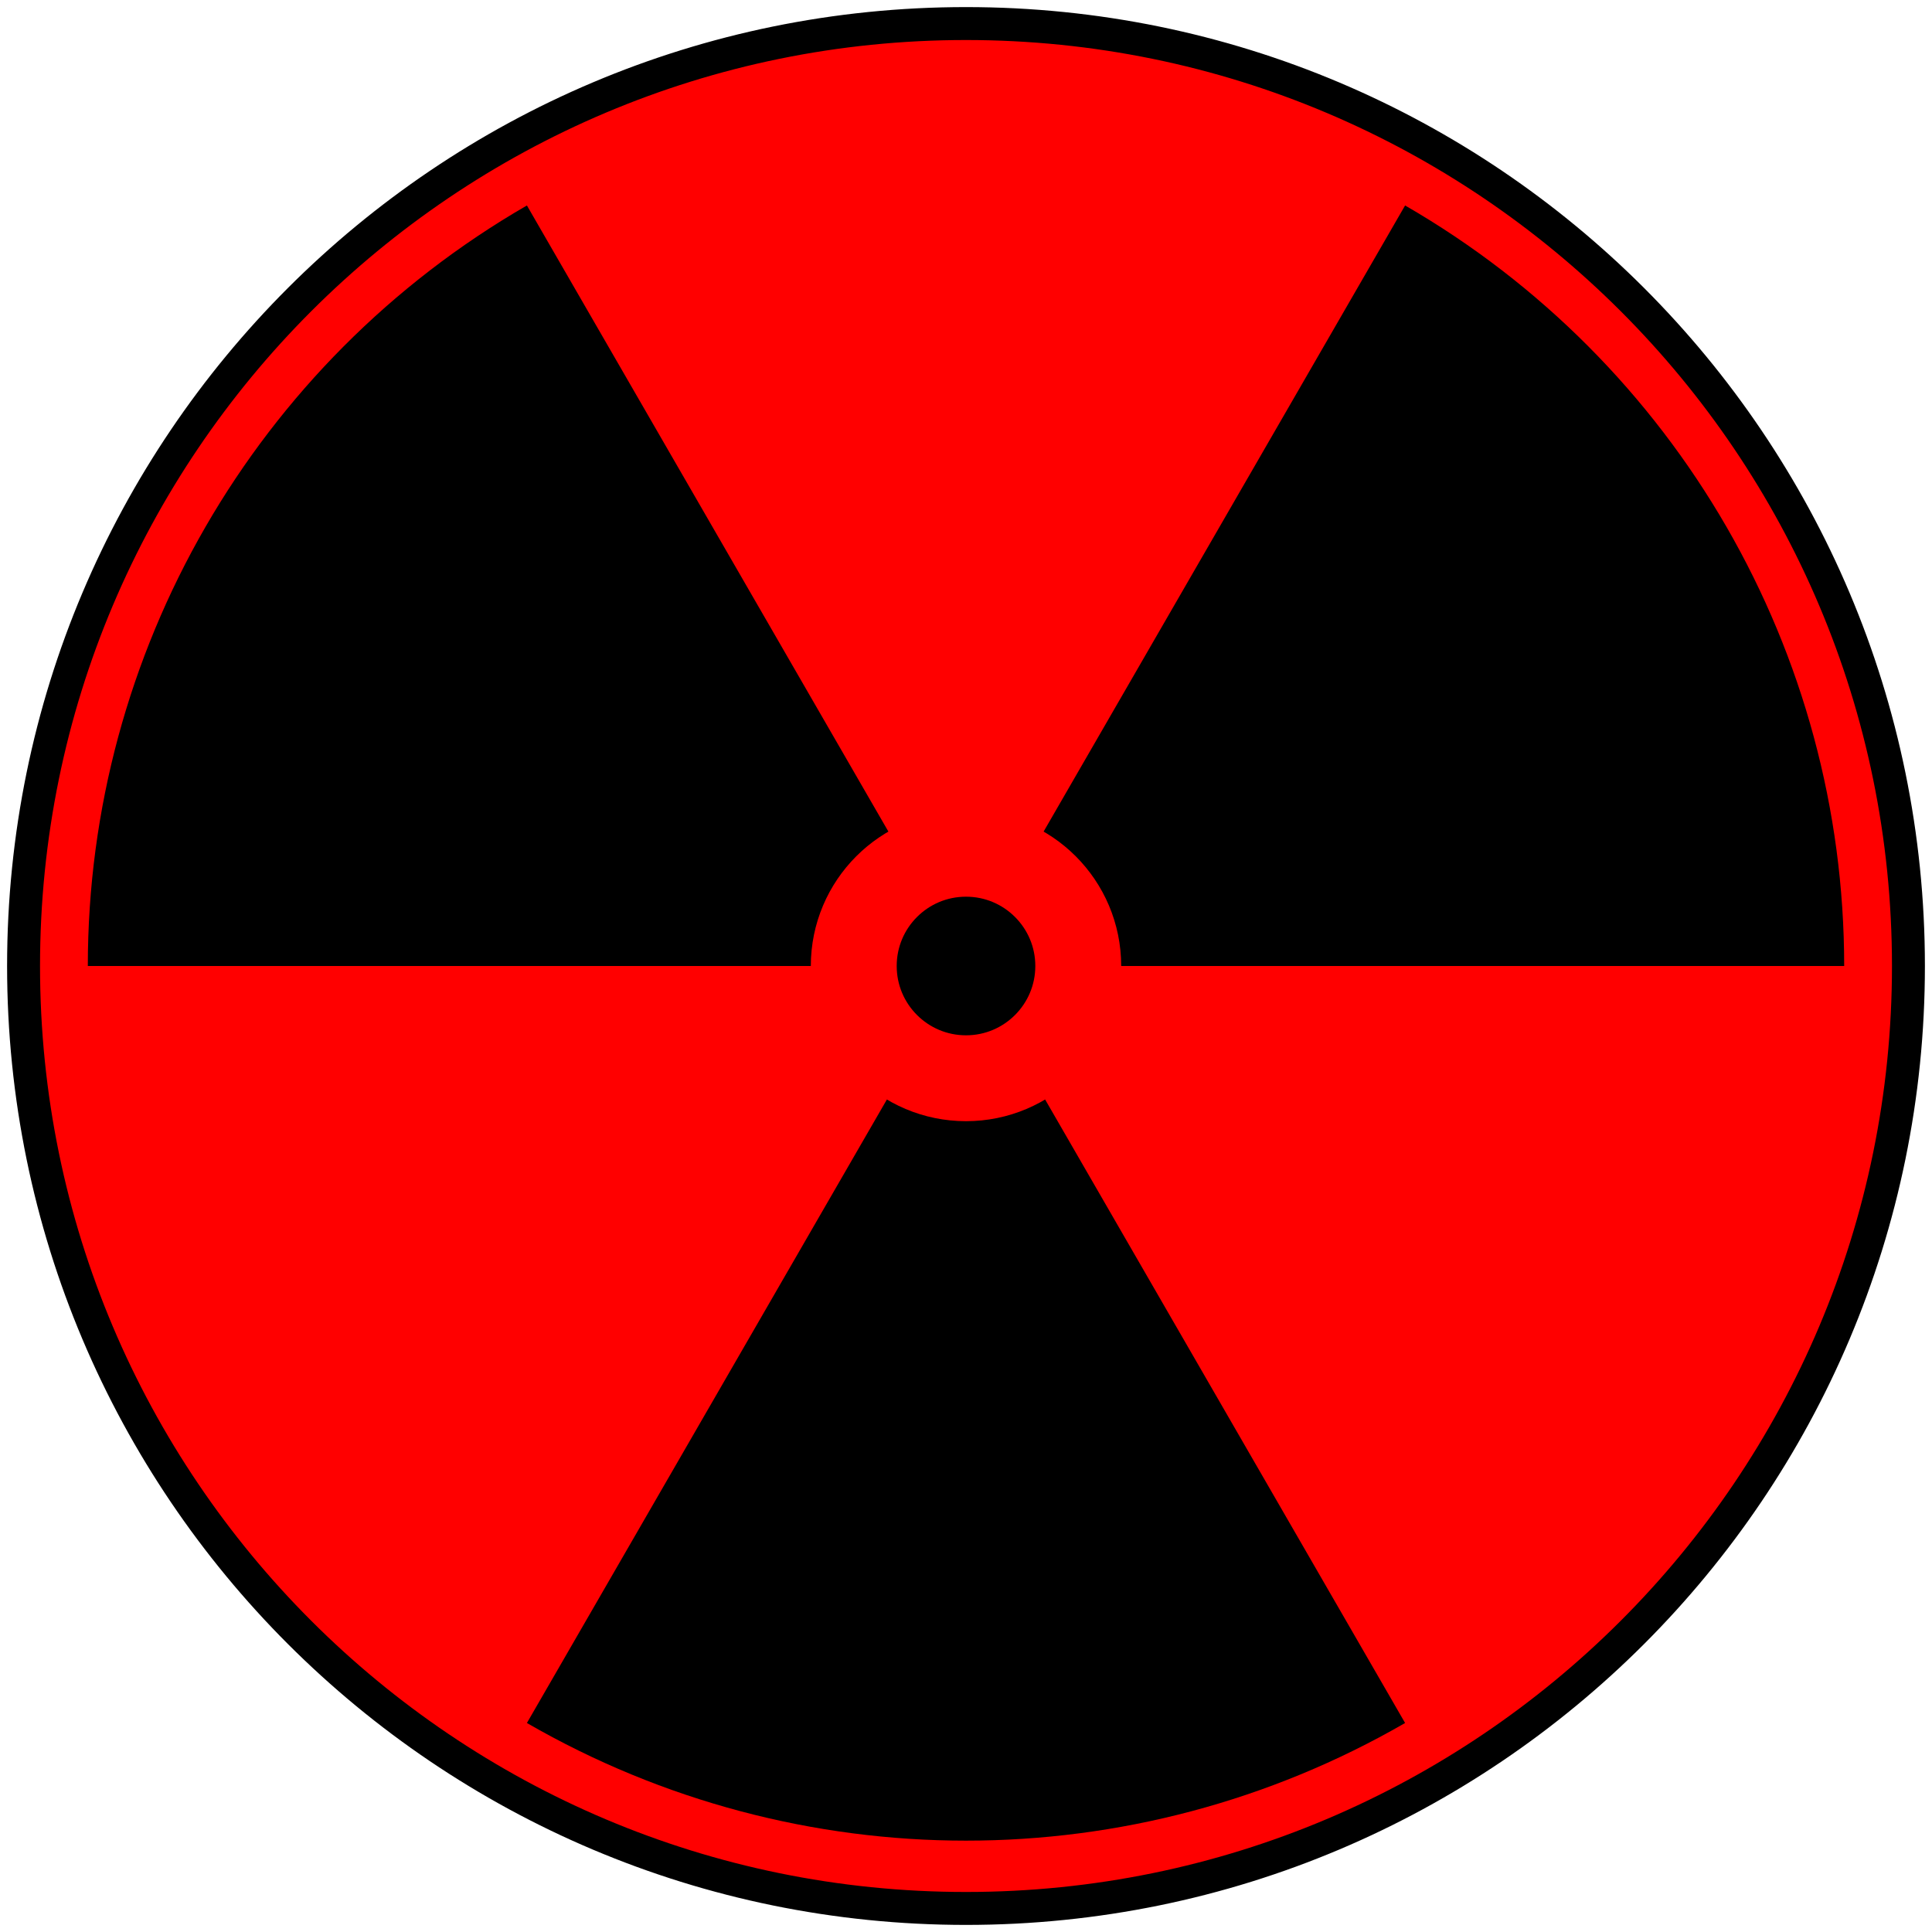 <?xml version="1.0" encoding="UTF-8" standalone="yes"?><svg xmlns="http://www.w3.org/2000/svg" viewBox="0 0 880 880" style="zoom: 1;"><path d="M869.27,440 c0,237.08 -192.19,429.27 -429.27,429.27 s-429.27,-192.19 -429.27,-429.27 s192.19,-429.27 429.27,-429.27 s429.27,192.19 429.27,429.27  z " stroke-width="15" stroke="#000" fill="red"></path><g stroke-width="3.6"><path d="m640 784.8c-123.76 71.453-276.24 71.453-400 0l200-346.41 200 346.41z"></path><path d="m40 440c-1.1e-5 -142.91 76.24-274.96 200-346.41l200 346.41-400 1e-4z"></path><path d="m640 93.59c123.76 71.453 200 203.5 200 346.41h-400l200-346.41z"></path></g><path d="M491.13,440 c0,28.237 -22.89,51.127 -51.127,51.127 s-51.127,-22.89 -51.127,-51.127 s22.89,-51.127 51.127,-51.127 s51.127,22.89 51.127,51.127  z " stroke-width="39.118" stroke="red"></path></svg>